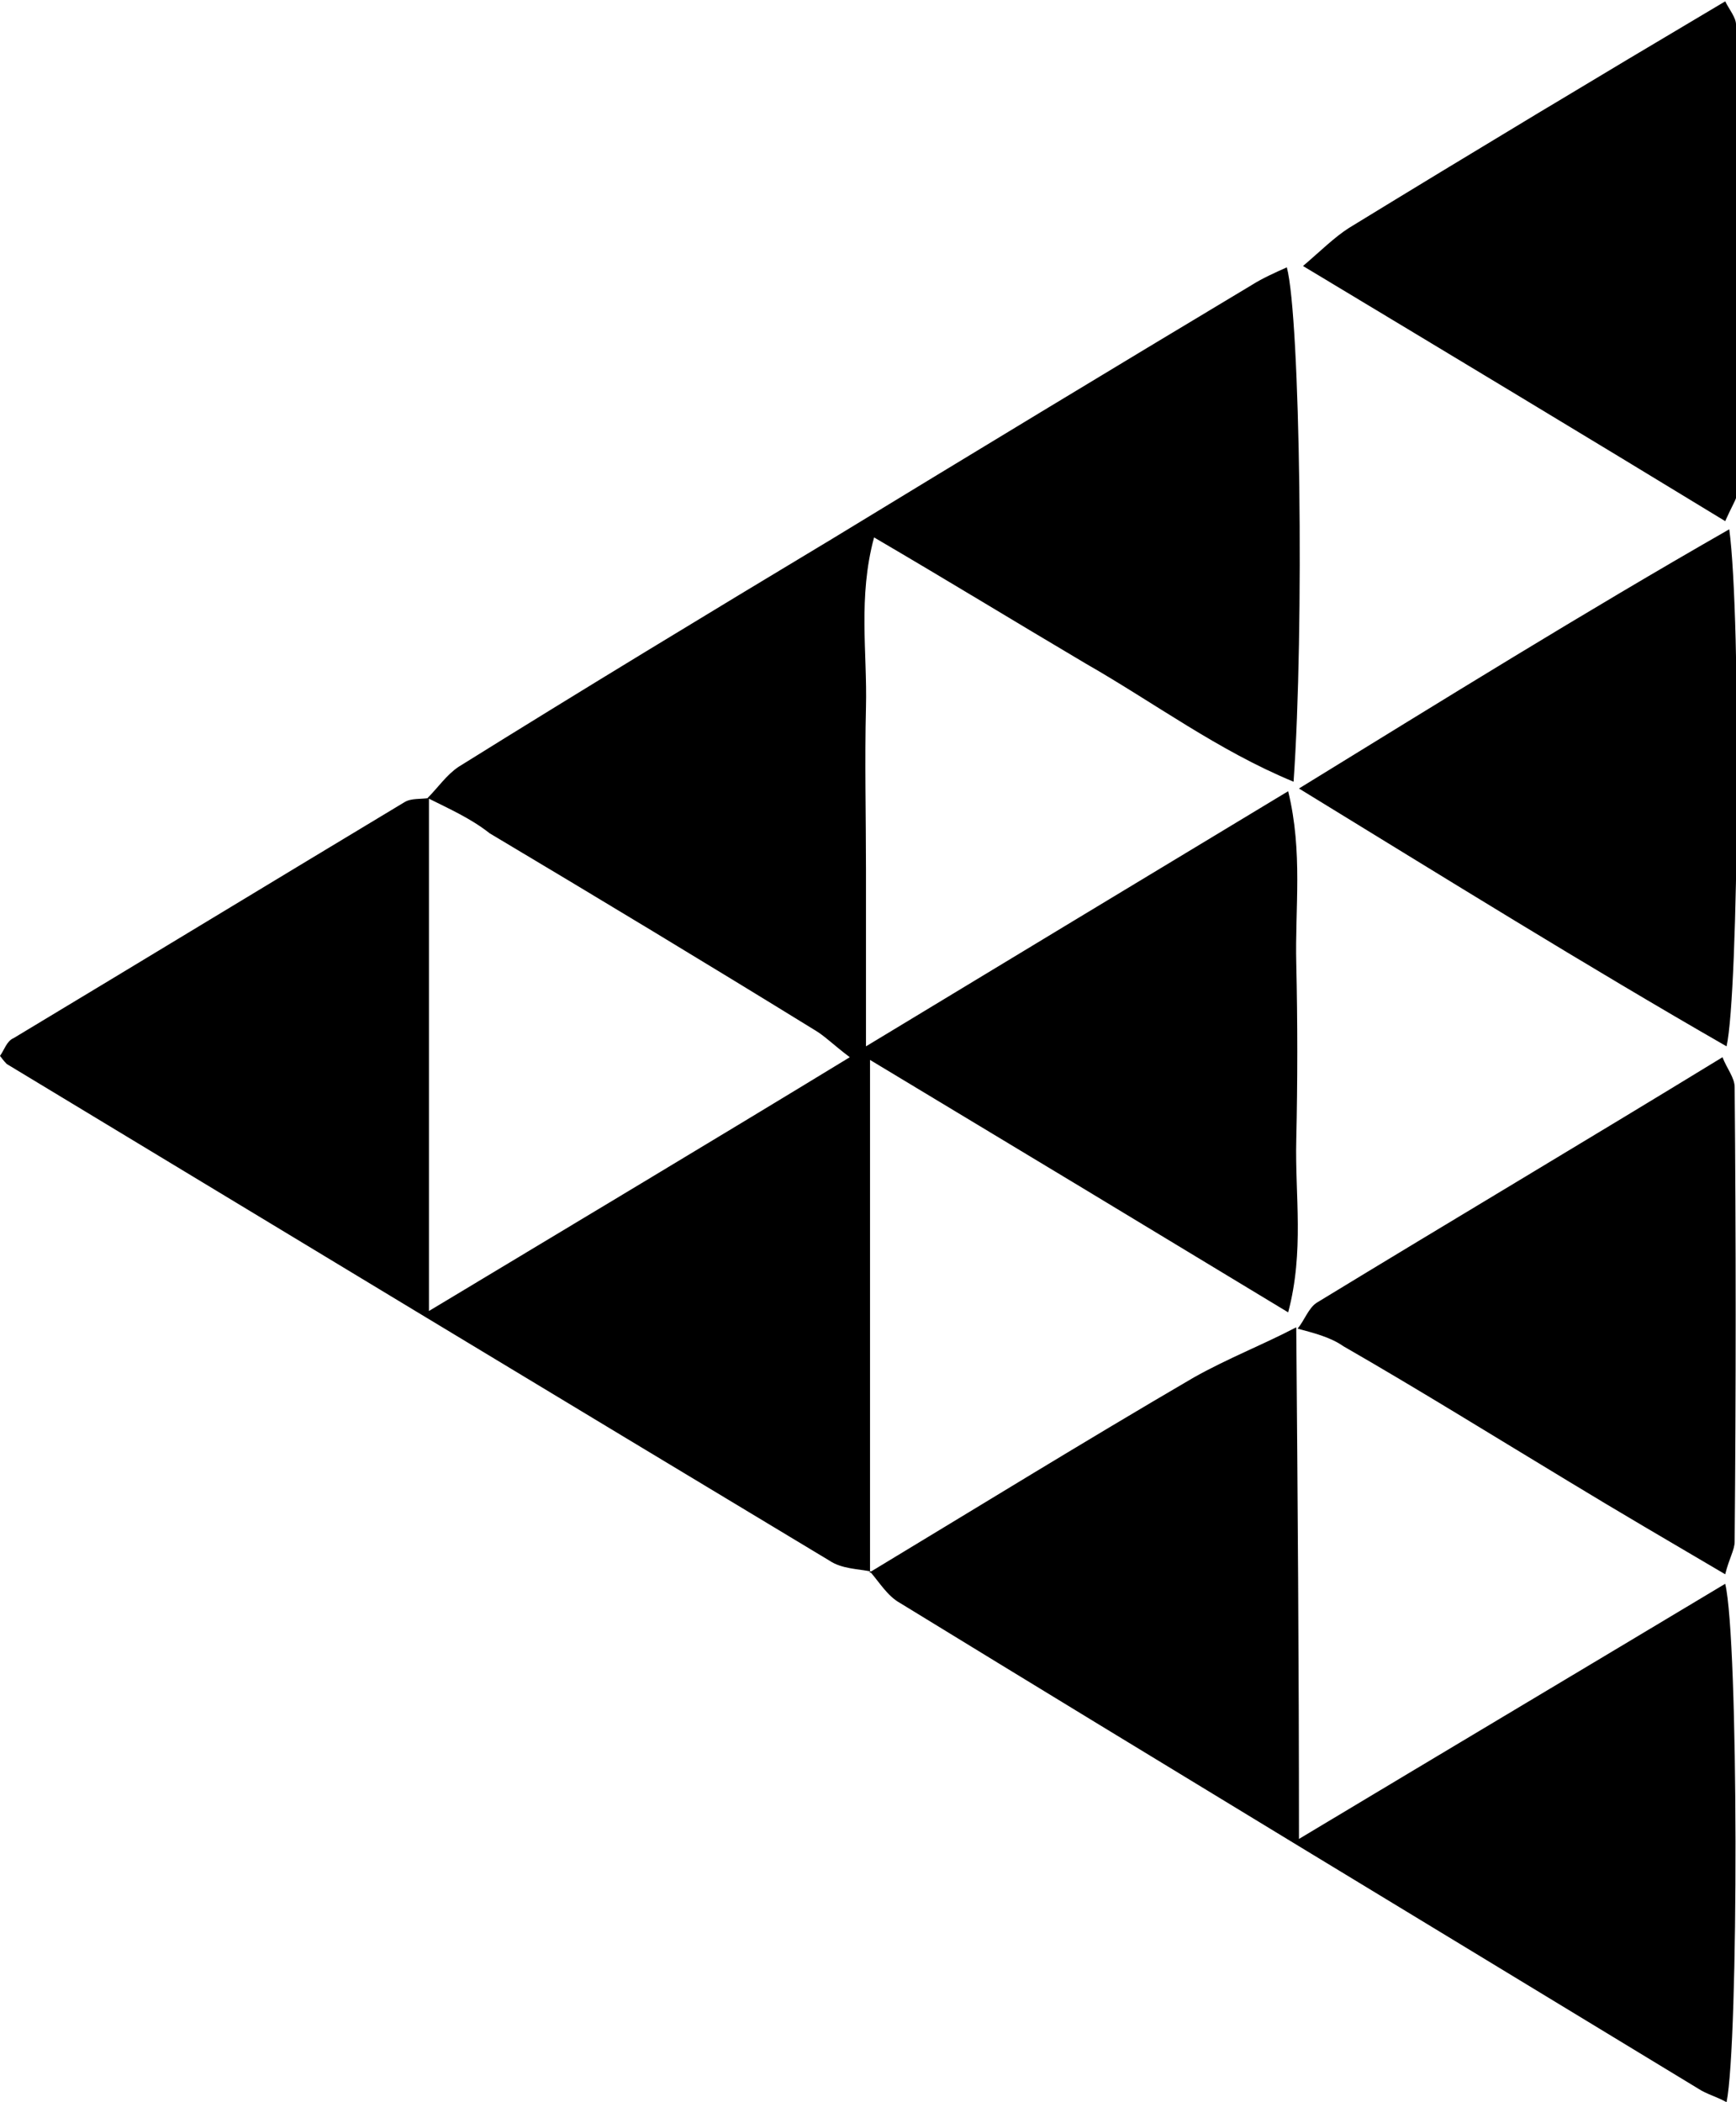 <svg width="114" height="138" viewBox="0 0 114 138" fill="none" xmlns="http://www.w3.org/2000/svg">
<g clip-path="url(#clip0)">
<path d="M28.079 52.385C28.788 51.672 29.319 50.87 30.117 50.336C38.266 45.258 46.504 40.268 54.653 35.368C63.865 29.756 72.988 24.232 82.201 18.709C82.909 18.263 83.706 17.907 84.504 17.55C85.389 20.847 85.655 41.337 84.946 51.316C79.986 49.267 75.823 46.148 71.305 43.565C66.788 40.892 62.27 38.13 57.399 35.279C56.336 39.199 56.956 42.852 56.867 46.416C56.779 49.979 56.867 53.543 56.867 57.106C56.867 60.759 56.867 64.501 56.867 68.688C66.434 62.897 75.291 57.552 84.592 51.939C85.566 55.948 85.035 59.601 85.124 63.254C85.212 67.084 85.212 71.004 85.124 74.835C85.035 78.488 85.655 82.141 84.592 86.15C75.469 80.626 66.611 75.281 57.133 69.579C57.133 81.339 57.133 92.297 57.133 103.255L57.221 103.166C56.336 102.988 55.273 102.988 54.475 102.453C36.406 91.584 18.424 80.715 0.443 69.846C0.354 69.757 0.266 69.668 0 69.312C0.266 68.955 0.443 68.332 0.886 68.153C9.478 62.986 17.981 57.819 26.573 52.652C27.016 52.385 27.636 52.474 28.168 52.385C28.168 63.343 28.168 74.301 28.168 86.061C37.646 80.359 46.592 75.013 55.804 69.401C54.741 68.599 54.121 67.975 53.501 67.619C46.415 63.254 39.329 58.977 32.154 54.701C30.914 53.721 29.497 53.097 28.079 52.385Z" fill="black"/>
<path d="M85.123 87.13C85.212 98.088 85.301 109.046 85.301 120.717C94.956 114.926 104.079 109.491 113.291 103.968C114.177 107.62 114.177 134.08 113.38 138C112.76 137.644 112.051 137.465 111.52 137.109C94.07 126.507 76.531 115.906 59.081 105.215C58.284 104.77 57.753 103.879 57.133 103.166L57.044 103.255C64.13 98.979 71.217 94.613 78.391 90.426C80.606 89.179 82.909 88.288 85.123 87.13Z" fill="black"/>
<path d="M113.291 34.21C104.079 28.598 95.044 23.163 85.566 17.462C86.718 16.482 87.604 15.591 88.578 14.967C96.727 9.978 104.876 5.078 113.291 0.089C113.557 0.624 114 1.158 114 1.604C114 11.938 114 22.361 114 32.696C113.911 32.963 113.734 33.23 113.291 34.21Z" fill="black"/>
<path d="M113.557 34.745C114.354 40.625 114.177 65.213 113.38 68.688C104.079 63.343 95.044 57.73 85.3 51.761C94.867 45.881 103.902 40.268 113.557 34.745Z" fill="black"/>
<path d="M85.212 87.219C85.655 86.684 85.921 85.883 86.452 85.526C95.222 80.181 104.079 74.925 113.114 69.401C113.38 70.114 113.911 70.737 113.911 71.361C114 81.339 114 91.228 113.911 101.206C113.911 101.741 113.557 102.275 113.291 103.344C109.66 101.206 106.294 99.246 102.928 97.197C98.056 94.257 93.184 91.228 88.224 88.377C87.338 87.754 86.186 87.486 85.212 87.219Z" fill="black"/>
</g>
<defs>
<clipPath id="clip0">
<rect width="138" height="114" fill="white" transform="translate(0 138) rotate(-90)"/>
</clipPath>
</defs>
</svg>
